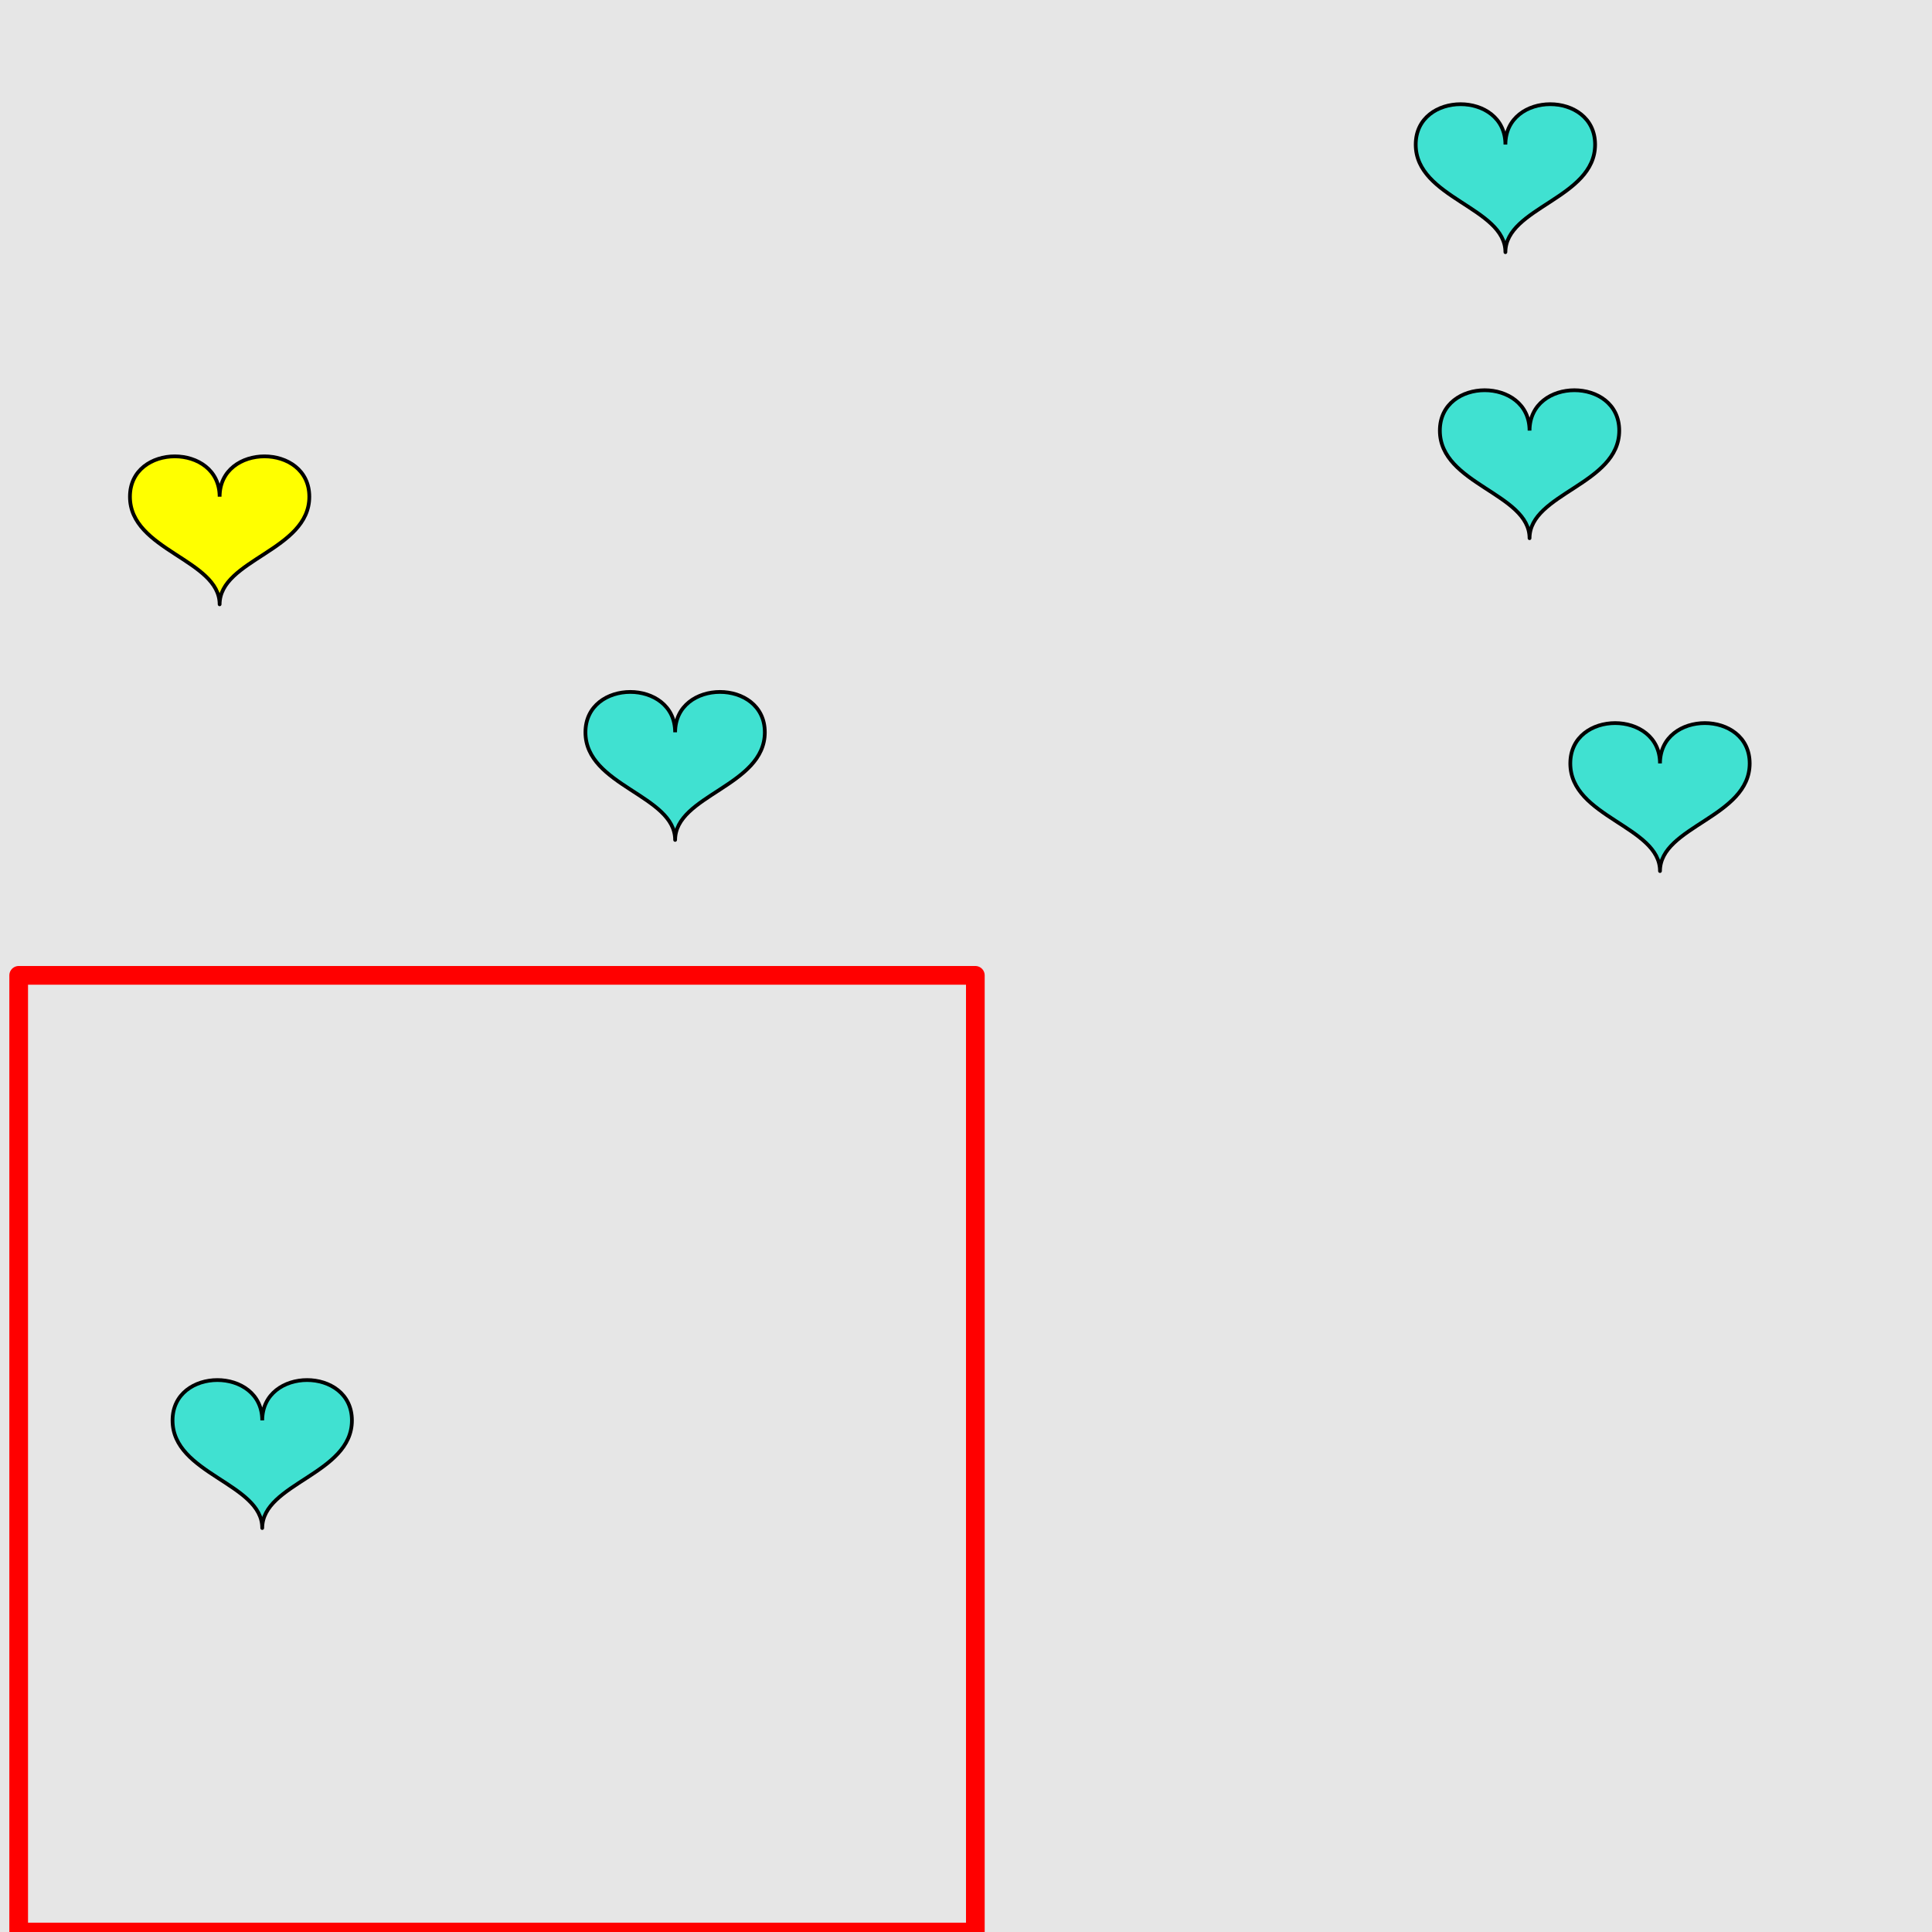 <?xml version="1.0" encoding="UTF-8"?>
<svg xmlns="http://www.w3.org/2000/svg" xmlns:xlink="http://www.w3.org/1999/xlink" width="517pt" height="517pt" viewBox="0 0 517 517" version="1.1">
<g id="surface4696">
<rect x="0" y="0" width="517" height="517" style="fill:rgb(90%,90%,90%);fill-opacity:1;stroke:none;"/>
<path style="fill:none;stroke-width:5;stroke-linecap:butt;stroke-linejoin:round;stroke:rgb(100%,0%,0%);stroke-opacity:1;stroke-miterlimit:10;" d="M 5 261 L 261 261 L 261 517 L 5 517 Z M 5 261 "/>
<path style="fill-rule:nonzero;fill:rgb(25%,88%,82%);fill-opacity:1;stroke-width:1;stroke-linecap:butt;stroke-linejoin:round;stroke:rgb(0%,0%,0%);stroke-opacity:1;stroke-miterlimit:10;" d="M 70.172 380.102 C 70.172 365.699 46.172 365.699 46.172 380.102 C 46.172 394.5 70.172 396.902 70.172 408.902 C 70.172 396.902 94.172 394.5 94.172 380.102 C 94.172 365.699 70.172 365.699 70.172 380.102 "/>
<path style="fill-rule:nonzero;fill:rgb(100%,100%,0%);fill-opacity:1;stroke-width:1;stroke-linecap:butt;stroke-linejoin:round;stroke:rgb(0%,0%,0%);stroke-opacity:1;stroke-miterlimit:10;" d="M 58.773 132.918 C 58.773 118.52 34.773 118.52 34.773 132.918 C 34.773 147.316 58.773 149.719 58.773 161.719 C 58.773 149.719 82.773 147.316 82.773 132.918 C 82.773 118.52 58.773 118.52 58.773 132.918 "/>
<path style="fill-rule:nonzero;fill:rgb(25%,88%,82%);fill-opacity:1;stroke-width:1;stroke-linecap:butt;stroke-linejoin:round;stroke:rgb(0%,0%,0%);stroke-opacity:1;stroke-miterlimit:10;" d="M 180.664 195.961 C 180.664 181.562 156.664 181.562 156.664 195.961 C 156.664 210.363 180.664 212.762 180.664 224.762 C 180.664 212.762 204.664 210.363 204.664 195.961 C 204.664 181.562 180.664 181.562 180.664 195.961 "/>
<path style="fill-rule:nonzero;fill:rgb(25%,88%,82%);fill-opacity:1;stroke-width:1;stroke-linecap:butt;stroke-linejoin:round;stroke:rgb(0%,0%,0%);stroke-opacity:1;stroke-miterlimit:10;" d="M 409.305 115.227 C 409.305 100.824 385.305 100.824 385.305 115.227 C 385.305 129.625 409.305 132.023 409.305 144.023 C 409.305 132.023 433.305 129.625 433.305 115.227 C 433.305 100.824 409.305 100.824 409.305 115.227 "/>
<path style="fill-rule:nonzero;fill:rgb(25%,88%,82%);fill-opacity:1;stroke-width:1;stroke-linecap:butt;stroke-linejoin:round;stroke:rgb(0%,0%,0%);stroke-opacity:1;stroke-miterlimit:10;" d="M 444.211 204.297 C 444.211 189.895 420.211 189.895 420.211 204.297 C 420.211 218.695 444.211 221.094 444.211 233.094 C 444.211 221.094 468.211 218.695 468.211 204.297 C 468.211 189.895 444.211 189.895 444.211 204.297 "/>
<path style="fill-rule:nonzero;fill:rgb(25%,88%,82%);fill-opacity:1;stroke-width:1;stroke-linecap:butt;stroke-linejoin:round;stroke:rgb(0%,0%,0%);stroke-opacity:1;stroke-miterlimit:10;" d="M 402.844 38.684 C 402.844 24.281 378.844 24.281 378.844 38.684 C 378.844 53.082 402.844 55.484 402.844 67.484 C 402.844 55.484 426.844 53.082 426.844 38.684 C 426.844 24.281 402.844 24.281 402.844 38.684 "/>
</g>
</svg>
